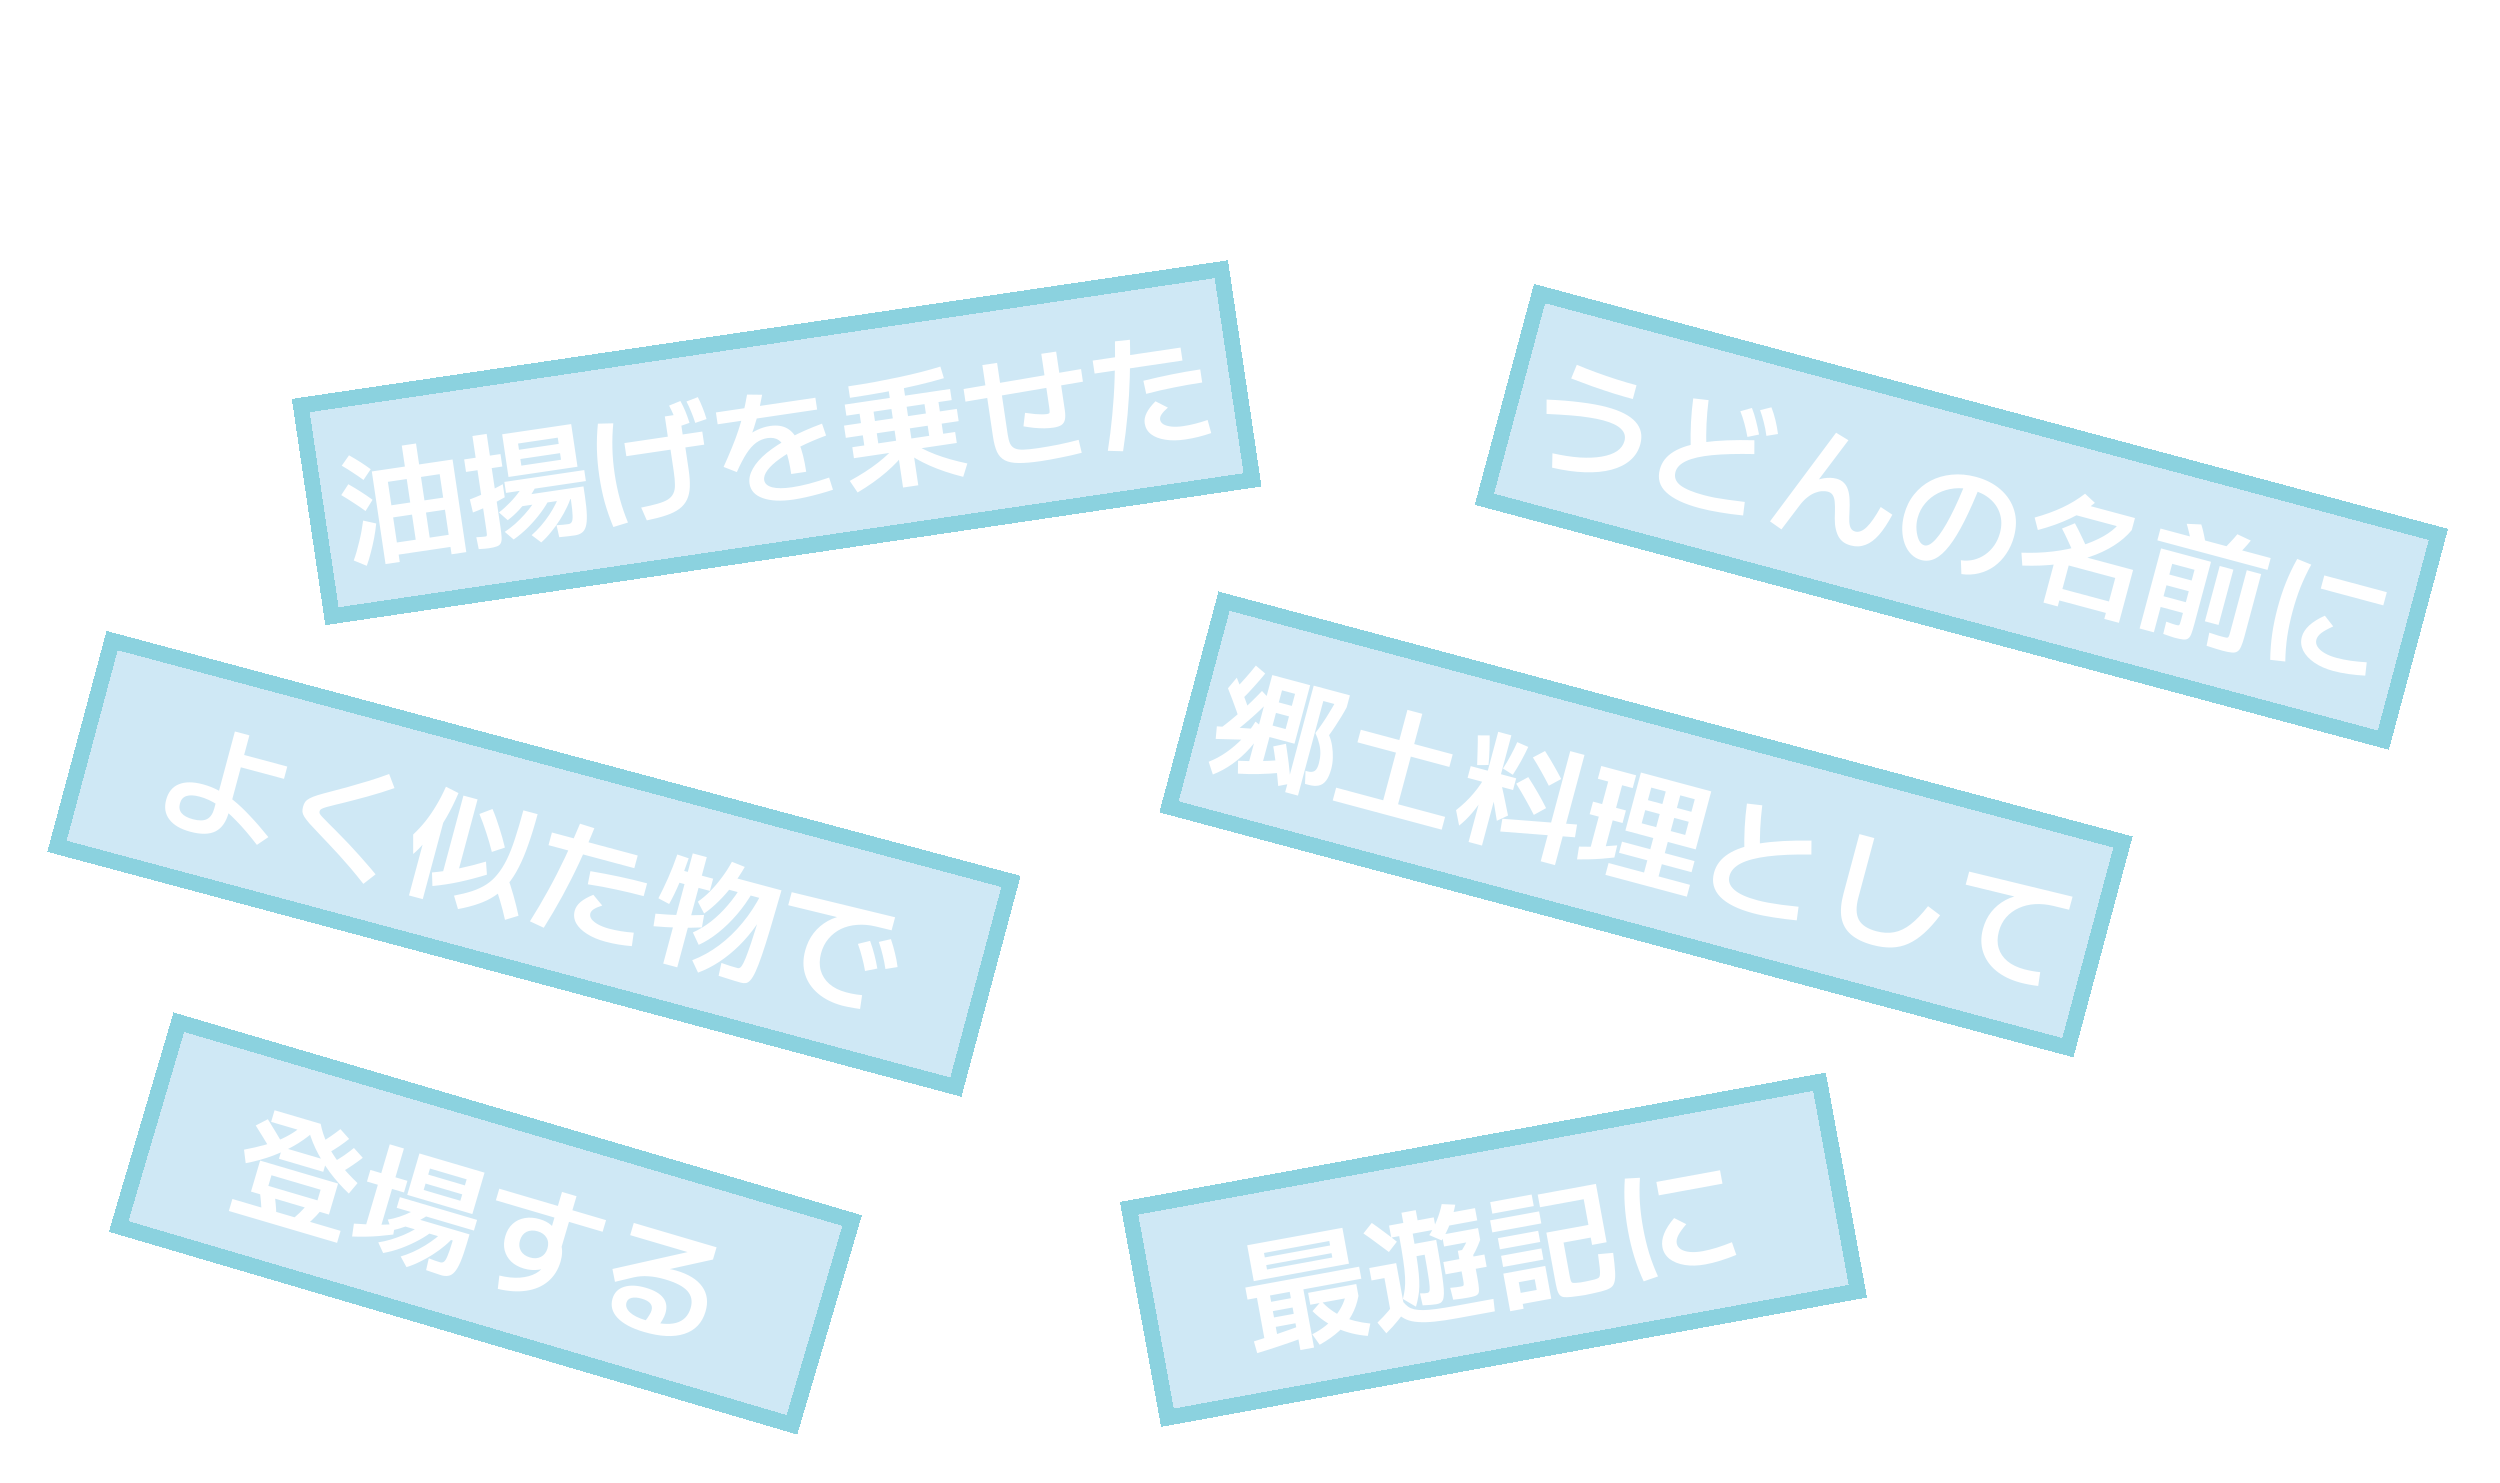 <svg width="317" height="188" viewBox="0 0 317 188" fill="none" xmlns="http://www.w3.org/2000/svg">
<g filter="url(#filter0_d_122_1164)">
<rect x="102" y="5" width="64" height="17" stroke="white" stroke-width="2"/>
<rect x="172" y="5" width="64" height="17" stroke="white" stroke-width="2"/>
<rect x="32" y="5" width="64" height="17" stroke="white" stroke-width="2"/>
<path d="M242.916 18.372V17.1H240.672V16.08H242.916V15.276L242.94 15.156V12.3L242.916 12.228V11.376H240.576V10.356H242.916V9.264H244.344V10.356H246.468V11.376H244.344V12.204L244.332 12.3V15.156L244.344 15.336V16.08H246.312V17.1H244.344V18.372H242.916ZM240.528 18.96L240.456 17.832C240.904 17.816 241.372 17.796 241.86 17.772C242.356 17.74 242.856 17.704 243.36 17.664C243.864 17.616 244.36 17.572 244.848 17.532C245.336 17.492 245.796 17.444 246.228 17.388L246.312 18.444C245.712 18.532 245.08 18.608 244.416 18.672C243.76 18.736 243.1 18.792 242.436 18.84C241.772 18.888 241.136 18.928 240.528 18.96ZM240.84 15.576V11.892H246.336V15.576H242.1V14.628H245.148V14.088H242.1V13.368H245.148V12.828H242.1V15.576H240.84ZM246.924 19.056L245.82 18.336C246.06 17.984 246.272 17.604 246.456 17.196C246.648 16.78 246.812 16.308 246.948 15.78C247.084 15.252 247.196 14.636 247.284 13.932C247.372 13.228 247.436 12.412 247.476 11.484C247.516 10.548 247.536 9.464 247.536 8.232H248.844C248.844 9.496 248.82 10.62 248.772 11.604C248.724 12.588 248.652 13.456 248.556 14.208C248.46 14.96 248.336 15.624 248.184 16.2C248.032 16.776 247.852 17.296 247.644 17.76C247.444 18.216 247.204 18.648 246.924 19.056ZM249.876 18.852C249.724 18.852 249.492 18.836 249.18 18.804C248.876 18.78 248.564 18.752 248.244 18.72L248.22 17.436C248.524 17.476 248.776 17.508 248.976 17.532C249.176 17.548 249.34 17.556 249.468 17.556C249.532 17.556 249.592 17.528 249.648 17.472C249.712 17.408 249.764 17.284 249.804 17.1C249.852 16.908 249.888 16.628 249.912 16.26C249.944 15.884 249.968 15.384 249.984 14.76C250 14.136 250.008 13.356 250.008 12.42V11.832H246.288V10.632H251.412V11.484C251.412 12.652 251.404 13.644 251.388 14.46C251.372 15.276 251.344 15.956 251.304 16.5C251.264 17.044 251.204 17.476 251.124 17.796C251.052 18.108 250.96 18.336 250.848 18.48C250.736 18.632 250.6 18.732 250.44 18.78C250.288 18.828 250.1 18.852 249.876 18.852ZM240.816 9.912L240.756 8.808C241.188 8.792 241.644 8.768 242.124 8.736C242.604 8.704 243.088 8.664 243.576 8.616C244.072 8.568 244.548 8.516 245.004 8.46C245.468 8.404 245.896 8.344 246.288 8.28L246.444 9.408C245.908 9.488 245.316 9.564 244.668 9.636C244.028 9.708 243.376 9.768 242.712 9.816C242.056 9.864 241.424 9.896 240.816 9.912ZM261.924 18.948C261.78 18.948 261.576 18.944 261.312 18.936C261.056 18.928 260.784 18.916 260.496 18.9C260.216 18.884 259.956 18.872 259.716 18.864L259.656 17.616C259.96 17.64 260.264 17.66 260.568 17.676C260.872 17.684 261.108 17.688 261.276 17.688C261.364 17.688 261.44 17.648 261.504 17.568C261.576 17.48 261.636 17.312 261.684 17.064C261.74 16.808 261.788 16.428 261.828 15.924C261.876 15.412 261.916 14.736 261.948 13.896C261.988 13.048 262.024 11.984 262.056 10.704H258.048V9.468H263.388C263.364 10.972 263.336 12.252 263.304 13.308C263.272 14.364 263.232 15.24 263.184 15.936C263.136 16.624 263.076 17.176 263.004 17.592C262.932 18 262.844 18.3 262.74 18.492C262.644 18.684 262.528 18.808 262.392 18.864C262.256 18.92 262.1 18.948 261.924 18.948ZM252.516 15.912L252.384 14.712C253.168 14.576 253.932 14.42 254.676 14.244C255.428 14.06 256.164 13.856 256.884 13.632L256.992 14.832C256.264 15.064 255.528 15.268 254.784 15.444C254.048 15.62 253.292 15.776 252.516 15.912ZM254.328 19.104V11.28H253.368V10.08H254.328V8.256H255.708V10.08H256.824V11.28H255.708V19.104H254.328ZM253.404 13.488L252.276 13.224C252.42 12.576 252.552 11.872 252.672 11.112C252.792 10.352 252.88 9.56 252.936 8.736L254.076 8.808C254.02 9.696 253.936 10.528 253.824 11.304C253.72 12.08 253.58 12.808 253.404 13.488ZM257.748 19.08L256.908 18.084C257.684 17.524 258.384 16.848 259.008 16.056C259.632 15.264 260.164 14.384 260.604 13.416C261.052 12.44 261.392 11.404 261.624 10.308L262.632 10.716C262.48 11.588 262.252 12.436 261.948 13.26C261.652 14.076 261.292 14.848 260.868 15.576C260.444 16.296 259.968 16.956 259.44 17.556C258.912 18.148 258.348 18.656 257.748 19.08ZM257.124 16.512L256.284 15.516C256.788 15.108 257.256 14.62 257.688 14.052C258.12 13.476 258.5 12.84 258.828 12.144C259.164 11.448 259.436 10.712 259.644 9.936L260.796 10.32C260.572 11.168 260.272 11.984 259.896 12.768C259.52 13.552 259.096 14.264 258.624 14.904C258.152 15.544 257.652 16.08 257.124 16.512ZM256.848 13.5L255.984 12.564C256.296 12.196 256.588 11.776 256.86 11.304C257.132 10.824 257.376 10.308 257.592 9.756C257.816 9.204 257.996 8.64 258.132 8.064L259.44 8.22C259.264 8.9 259.04 9.568 258.768 10.224C258.504 10.88 258.204 11.488 257.868 12.048C257.54 12.608 257.2 13.092 256.848 13.5ZM270.504 18.444C269.64 18.444 268.964 18.252 268.476 17.868C267.996 17.476 267.756 16.932 267.756 16.236C267.756 15.524 267.996 14.976 268.476 14.592C268.956 14.208 269.632 14.016 270.504 14.016C270.88 14.016 271.244 14.064 271.596 14.16C271.948 14.248 272.312 14.408 272.688 14.64C273.064 14.872 273.484 15.192 273.948 15.6C274.42 16 274.972 16.512 275.604 17.136L274.716 18.084C274.148 17.508 273.656 17.036 273.24 16.668C272.832 16.292 272.472 16 272.16 15.792C271.848 15.584 271.552 15.44 271.272 15.36C271 15.272 270.72 15.228 270.432 15.228C269.504 15.228 269.04 15.564 269.04 16.236C269.04 16.9 269.504 17.232 270.432 17.232C270.936 17.232 271.292 17.128 271.5 16.92C271.716 16.704 271.824 16.352 271.824 15.864V8.448H273.216V15.924C273.216 16.764 272.984 17.396 272.52 17.82C272.064 18.236 271.392 18.444 270.504 18.444ZM267.792 11.544V10.332H275.424V11.544H267.792ZM265.572 18.66C265.364 17.836 265.212 17.024 265.116 16.224C265.02 15.424 264.972 14.576 264.972 13.68C264.972 12.792 265.02 11.952 265.116 11.16C265.212 10.36 265.36 9.548 265.56 8.724L266.976 8.904C266.784 9.68 266.64 10.46 266.544 11.244C266.456 12.02 266.412 12.832 266.412 13.68C266.412 14.528 266.456 15.344 266.544 16.128C266.64 16.912 266.784 17.684 266.976 18.444L265.572 18.66ZM281.184 15.372C281.184 15.036 281.22 14.72 281.292 14.424C281.364 14.128 281.496 13.844 281.688 13.572C281.88 13.292 282.148 13.032 282.492 12.792C282.764 12.6 282.984 12.424 283.152 12.264C283.32 12.104 283.436 11.948 283.5 11.796C283.572 11.644 283.608 11.492 283.608 11.34C283.608 11.028 283.468 10.804 283.188 10.668C282.916 10.524 282.48 10.452 281.88 10.452C281.456 10.452 281.036 10.488 280.62 10.56C280.204 10.624 279.768 10.732 279.312 10.884L279 9.576C279.456 9.432 279.952 9.32 280.488 9.24C281.024 9.16 281.556 9.12 282.084 9.12C284.148 9.12 285.18 9.788 285.18 11.124C285.18 11.428 285.128 11.708 285.024 11.964C284.928 12.212 284.768 12.456 284.544 12.696C284.32 12.936 284.024 13.184 283.656 13.44C283.416 13.608 283.224 13.796 283.08 14.004C282.936 14.212 282.836 14.432 282.78 14.664C282.724 14.896 282.688 15.132 282.672 15.372H281.184ZM281.076 18V16.368H282.78V18H281.076Z" fill="white"/>
</g>
<g filter="url(#filter1_d_122_1164)">
<rect x="37" y="50.584" width="120" height="29" transform="rotate(-8.426 37 50.584)" fill="#128FCD" fill-opacity="0.2" shape-rendering="crispEdges"/>
<rect x="38.136" y="51.426" width="118" height="27" transform="rotate(-8.426 38.136 51.426)" stroke="#48BCCB" stroke-opacity="0.5" stroke-width="2" shape-rendering="crispEdges"/>
</g>
<path d="M48.885 71.524L47.145 59.78L57.385 58.263L59.125 70.007L57.257 70.284L57.119 69.35L50.551 70.323L50.323 68.788L56.892 67.815L56.42 64.633L54.015 64.99L54.486 68.171L52.713 68.434L52.242 65.252L49.852 65.606L49.625 64.071L52.015 63.717L50.946 56.5L52.75 56.233L53.819 63.45L56.193 63.098L55.752 60.123L49.184 61.096L50.689 71.257L48.885 71.524ZM46.508 71.747L44.855 71.07C45.122 70.329 45.358 69.518 45.562 68.636C45.776 67.752 45.937 66.876 46.046 66.008L47.702 66.378C47.643 67.001 47.553 67.629 47.431 68.262C47.309 68.895 47.168 69.508 47.008 70.104C46.859 70.697 46.692 71.245 46.508 71.747ZM46.352 64.799C45.892 64.457 45.4 64.12 44.876 63.788C44.361 63.444 43.826 63.108 43.271 62.78L44.167 61.402C44.731 61.718 45.27 62.042 45.783 62.376C46.294 62.699 46.78 63.031 47.241 63.373L46.352 64.799ZM46.092 60.858C45.68 60.553 45.242 60.251 44.777 59.953C44.321 59.643 43.84 59.343 43.333 59.051L44.254 57.734C44.759 58.015 45.244 58.304 45.709 58.602C46.174 58.9 46.606 59.197 47.006 59.494L46.092 60.858ZM62.012 69.515C61.896 69.532 61.726 69.552 61.503 69.574C61.28 69.596 61.013 69.614 60.703 69.628L60.398 68.12C60.686 68.099 60.922 68.086 61.104 68.08C61.295 68.063 61.434 68.048 61.518 68.035C61.602 68.023 61.659 68.004 61.687 67.978C61.725 67.94 61.741 67.867 61.736 67.76C61.731 67.653 61.709 67.468 61.67 67.204L60.547 59.623L59.091 59.839L58.856 58.256L60.312 58.04L59.904 55.286L61.709 55.019L62.117 57.773L63.462 57.574L63.696 59.156L62.351 59.355L63.458 66.826C63.539 67.375 63.588 67.815 63.605 68.147C63.622 68.478 63.578 68.733 63.475 68.91C63.383 69.085 63.218 69.212 62.982 69.29C62.757 69.377 62.434 69.452 62.012 69.515ZM59.966 64.982L59.575 63.325C60.055 63.146 60.538 62.951 61.024 62.738C61.521 62.525 62.001 62.303 62.462 62.072C62.935 61.841 63.365 61.615 63.753 61.396L63.999 63.058C63.622 63.276 63.203 63.505 62.743 63.745C62.282 63.986 61.814 64.212 61.339 64.423C60.863 64.633 60.405 64.82 59.966 64.982ZM65.131 68.406L64.002 67.441C64.444 67.149 64.879 66.815 65.309 66.439C65.737 66.052 66.141 65.647 66.52 65.224C66.899 64.801 67.236 64.379 67.529 63.958C67.832 63.525 68.074 63.123 68.256 62.751L69.734 63.114C69.454 63.706 69.072 64.328 68.587 64.983C68.102 65.637 67.559 66.267 66.958 66.874C66.357 67.469 65.748 67.98 65.131 68.406ZM64.381 65.961L63.265 64.978C63.731 64.629 64.192 64.216 64.65 63.738C65.118 63.259 65.535 62.76 65.9 62.243C66.276 61.723 66.561 61.244 66.755 60.806L68.12 61.283C67.905 61.8 67.599 62.352 67.201 62.94C66.801 63.516 66.355 64.073 65.863 64.61C65.38 65.134 64.886 65.585 64.381 65.961ZM68.631 68.777L67.412 67.858C67.803 67.519 68.188 67.133 68.566 66.7C68.953 66.255 69.31 65.787 69.636 65.296C69.963 64.806 70.241 64.322 70.473 63.846C70.715 63.368 70.896 62.915 71.016 62.488L72.485 62.691C72.364 63.183 72.172 63.707 71.909 64.264C71.656 64.808 71.354 65.354 71.004 65.902C70.664 66.449 70.288 66.968 69.876 67.46C69.476 67.962 69.061 68.401 68.631 68.777ZM72.899 67.886C72.646 67.924 72.349 67.962 72.01 68.001C71.681 68.039 71.315 68.078 70.911 68.116L70.573 66.597C70.861 66.576 71.144 66.555 71.421 66.536C71.708 66.504 71.93 66.477 72.088 66.453C72.268 66.427 72.401 66.342 72.487 66.2C72.583 66.046 72.622 65.76 72.603 65.342C72.593 64.912 72.525 64.27 72.398 63.415L72.377 63.273L65.761 64.253L65.564 62.923L73.985 61.676L74.158 62.847C74.307 63.849 74.391 64.673 74.411 65.317C74.429 65.95 74.383 66.442 74.273 66.793C74.165 67.154 73.993 67.411 73.757 67.565C73.533 67.727 73.247 67.834 72.899 67.886ZM64.159 62.501L63.953 61.108L74.083 59.607L74.289 61L64.159 62.501ZM64.475 60.48L63.673 55.068L72.425 53.771L73.227 59.184L66.279 60.213L66.106 59.042L71.139 58.296L71.014 57.458L65.981 58.203L65.808 57.032L70.841 56.286L70.724 55.495L65.691 56.24L66.279 60.213L64.475 60.48ZM81.305 64.36C82.132 64.195 82.82 64.033 83.368 63.877C83.927 63.718 84.365 63.54 84.68 63.343C85.005 63.133 85.237 62.877 85.376 62.577C85.525 62.274 85.594 61.903 85.582 61.462C85.58 61.01 85.531 60.462 85.436 59.818L84.876 56.035L84.781 56.049L84.3 52.805L86.183 52.526L86.664 55.77L86.759 55.756L87.319 59.539C87.445 60.383 87.494 61.12 87.469 61.749C87.442 62.367 87.322 62.903 87.108 63.355C86.895 63.807 86.575 64.194 86.148 64.516C85.721 64.838 85.164 65.115 84.476 65.346C83.798 65.576 82.978 65.789 82.015 65.986L81.305 64.36ZM77.772 66.825C77.337 65.778 76.972 64.738 76.679 63.703C76.396 62.667 76.167 61.557 75.992 60.376C75.818 59.205 75.718 58.087 75.689 57.024C75.66 55.95 75.701 54.849 75.815 53.722L77.765 53.676C77.663 54.737 77.626 55.794 77.653 56.846C77.677 57.889 77.773 58.969 77.939 60.087C78.104 61.206 78.327 62.273 78.607 63.288C78.886 64.303 79.227 65.293 79.629 66.258L77.772 66.825ZM79.418 57.846L79.172 56.184L89.048 54.722L89.294 56.383L79.418 57.846ZM85.984 54.124C85.814 53.632 85.637 53.167 85.454 52.731C85.27 52.294 85.066 51.861 84.841 51.431L86.274 50.846C86.51 51.275 86.721 51.713 86.906 52.16C87.091 52.607 87.265 53.093 87.429 53.619L85.984 54.124ZM88.158 53.624C87.997 53.12 87.825 52.649 87.641 52.213C87.469 51.775 87.27 51.34 87.044 50.91L88.483 50.357C88.708 50.788 88.909 51.232 89.085 51.691C89.269 52.139 89.438 52.62 89.59 53.137L88.158 53.624ZM100.326 60.103C100.145 58.879 99.928 57.925 99.676 57.239C99.432 56.542 99.119 56.066 98.736 55.81C98.364 55.552 97.887 55.466 97.307 55.552C96.801 55.627 96.328 55.821 95.889 56.134C95.461 56.446 95.049 56.906 94.654 57.514C94.268 58.111 93.861 58.893 93.433 59.863L91.751 59.206C92.158 58.315 92.511 57.498 92.81 56.752C93.12 56.005 93.39 55.281 93.621 54.578C93.86 53.863 94.066 53.143 94.238 52.416C94.42 51.678 94.583 50.883 94.726 50.031L96.638 50.055C96.457 51.085 96.243 52.044 95.997 52.932C95.75 53.81 95.465 54.688 95.142 55.566L94.677 55.376C95.097 55.012 95.56 54.717 96.066 54.491C96.581 54.253 97.107 54.094 97.645 54.014C98.521 53.885 99.254 53.992 99.844 54.336C100.445 54.678 100.936 55.301 101.318 56.204C101.698 57.096 102.001 58.302 102.226 59.822L100.326 60.103ZM100.644 63.34C99.019 63.58 97.711 63.52 96.72 63.161C95.73 62.811 95.17 62.199 95.04 61.323C94.95 60.711 95.093 60.075 95.469 59.415C95.844 58.745 96.431 58.081 97.228 57.424C98.037 56.765 99.025 56.123 100.194 55.497C101.374 54.869 102.72 54.276 104.233 53.718L104.748 55.227C103.49 55.693 102.365 56.178 101.372 56.681C100.39 57.182 99.553 57.684 98.862 58.185C98.179 58.674 97.667 59.149 97.326 59.609C96.984 60.07 96.842 60.49 96.898 60.87C96.963 61.313 97.3 61.619 97.907 61.788C98.523 61.944 99.365 61.944 100.43 61.786C101.084 61.689 101.806 61.539 102.596 61.336C103.383 61.122 104.229 60.862 105.133 60.556L105.62 62.101C105.096 62.276 104.539 62.444 103.949 62.607C103.358 62.77 102.776 62.916 102.202 63.044C101.638 63.171 101.119 63.269 100.644 63.34ZM90.999 53.802L90.776 52.298L103.39 50.43L103.613 51.933L90.999 53.802ZM114.507 61.82L113.438 54.602L111.175 54.938L111.365 56.22L121.114 54.776L121.321 56.168L108.279 58.1L108.073 56.707L109.592 56.482L109.402 55.2L107.25 55.519L107.02 53.968L109.172 53.649L108.996 52.462L107.319 52.711L107.11 51.302L120.468 49.323L120.677 50.732L118.999 50.98L119.595 55.001L117.822 55.263L117.227 51.243L110.769 52.2L110.945 53.387L113.208 53.051L112.608 49L114.539 48.714L115.139 52.765L121.328 51.849L121.557 53.4L115.369 54.316L116.438 61.534L114.507 61.82ZM108.745 62.447L107.751 60.977C109.138 60.221 110.324 59.458 111.309 58.687C112.306 57.913 113.108 57.142 113.716 56.373L114.821 57.277C114.204 58.134 113.388 58.998 112.375 59.871C111.371 60.742 110.161 61.601 108.745 62.447ZM122.135 60.463C120.544 60.063 119.137 59.592 117.914 59.051C116.691 58.509 115.66 57.918 114.821 57.277L115.616 56.092C116.432 56.65 117.423 57.155 118.59 57.608C119.767 58.059 121.124 58.446 122.66 58.768L122.135 60.463ZM107.775 50.443L107.56 48.987C108.668 48.823 109.763 48.645 110.845 48.452C111.925 48.249 112.973 48.04 113.987 47.825C115.001 47.61 115.949 47.389 116.832 47.161C117.726 46.931 118.528 46.705 119.239 46.481L119.683 47.952C118.713 48.246 117.603 48.54 116.352 48.833C115.102 49.126 113.748 49.413 112.29 49.694C110.831 49.964 109.327 50.214 107.775 50.443ZM131.918 58.48C130.81 58.645 129.894 58.721 129.17 58.71C128.447 58.709 127.864 58.596 127.421 58.37C126.988 58.143 126.655 57.788 126.422 57.305C126.198 56.81 126.026 56.161 125.908 55.359L124.564 46.291L126.432 46.014L127.775 55.083C127.849 55.579 127.949 55.968 128.078 56.251C128.216 56.532 128.419 56.734 128.685 56.857C128.951 56.979 129.32 57.032 129.792 57.016C130.275 56.999 130.901 56.933 131.672 56.819C132.463 56.701 133.304 56.555 134.195 56.38C135.084 56.195 135.943 55.992 136.773 55.772L137.162 57.413C136.311 57.636 135.424 57.837 134.502 58.017C133.581 58.207 132.72 58.362 131.918 58.48ZM122.42 50.927L122.184 49.328L137.078 46.798L137.314 48.397L122.42 50.927ZM133.568 54.225C133.241 54.273 132.862 54.302 132.432 54.312C132.001 54.311 131.556 54.291 131.097 54.251C130.647 54.199 130.207 54.135 129.775 54.059L129.974 52.347C130.513 52.418 130.952 52.472 131.292 52.508C131.64 52.532 131.928 52.543 132.154 52.542C132.391 52.539 132.599 52.524 132.778 52.498C132.947 52.473 133.047 52.42 133.079 52.34C133.108 52.249 133.096 52.02 133.041 51.65L132.035 44.86L133.919 44.581L135.016 51.989C135.089 52.484 135.095 52.888 135.033 53.199C134.97 53.499 134.821 53.732 134.587 53.896C134.351 54.05 134.011 54.159 133.568 54.225ZM140.473 57.165C140.705 55.675 140.892 54.17 141.034 52.65C141.184 51.118 141.284 49.572 141.333 48.012C141.392 46.44 141.406 44.863 141.377 43.282L143.272 43.083C143.318 44.629 143.313 46.198 143.258 47.791C143.213 49.383 143.12 50.971 142.977 52.556C142.833 54.13 142.642 55.684 142.406 57.218L140.473 57.165ZM150.289 55.727C149.328 55.869 148.478 55.877 147.736 55.749C146.996 55.632 146.402 55.402 145.952 55.059C145.501 54.706 145.233 54.244 145.148 53.674C145.086 53.252 145.166 52.814 145.39 52.36C145.614 51.907 145.989 51.414 146.514 50.884L148.089 51.686C147.725 51.998 147.46 52.28 147.292 52.532C147.133 52.771 147.07 52.996 147.101 53.207C147.137 53.45 147.28 53.649 147.529 53.806C147.788 53.952 148.131 54.046 148.558 54.091C148.996 54.134 149.489 54.115 150.038 54.033C150.534 53.96 151.036 53.859 151.545 53.729C152.055 53.6 152.581 53.441 153.125 53.253L153.581 54.916C153.016 55.107 152.469 55.269 151.939 55.402C151.408 55.534 150.858 55.642 150.289 55.727ZM138.796 47.369L138.552 45.723L149.694 44.072L149.938 45.718L138.796 47.369ZM144.98 48.28C146.208 47.98 147.413 47.71 148.596 47.47C149.79 47.228 150.988 47.018 152.191 46.84L152.437 48.502C151.255 48.677 150.073 48.885 148.89 49.125C147.716 49.352 146.533 49.625 145.339 49.942L144.98 48.28Z" fill="white"/>
<g filter="url(#filter2_d_122_1164)">
<rect x="13.506" y="80" width="120" height="29" transform="rotate(15 13.506 80)" fill="#128FCD" fill-opacity="0.2" shape-rendering="crispEdges"/>
<rect x="14.213" y="81.225" width="118" height="27" transform="rotate(15 14.213 81.225)" stroke="#48BCCB" stroke-opacity="0.5" stroke-width="2" shape-rendering="crispEdges"/>
</g>
<path d="M24.125 105.464C22.889 105.133 22.006 104.615 21.477 103.91C20.945 103.215 20.809 102.384 21.069 101.415C21.331 100.436 21.86 99.783 22.654 99.455C23.452 99.116 24.479 99.115 25.736 99.452C26.416 99.634 27.07 99.892 27.698 100.227C28.34 100.553 28.987 100.98 29.64 101.509C30.294 102.037 30.977 102.684 31.688 103.449C32.413 104.206 33.193 105.106 34.03 106.147L32.573 107.132C31.624 105.894 30.741 104.863 29.924 104.036C29.12 103.203 28.342 102.541 27.59 102.053C26.837 101.564 26.08 101.217 25.317 101.013C24.607 100.823 24.044 100.799 23.63 100.942C23.219 101.075 22.948 101.389 22.815 101.883C22.556 102.852 23.101 103.517 24.45 103.878C25.213 104.083 25.811 104.077 26.244 103.862C26.68 103.636 26.987 103.189 27.167 102.519L29.784 92.752L31.623 93.244L30.956 95.733L36.427 97.199L36.009 98.76L30.538 97.294L29.006 103.012C28.686 104.207 28.129 105.008 27.335 105.413C26.545 105.809 25.475 105.826 24.125 105.464ZM46.074 112.074C45.489 111.332 44.949 110.668 44.454 110.083C43.957 109.508 43.487 108.974 43.045 108.48C42.603 107.986 42.166 107.515 41.734 107.068C41.304 106.611 40.857 106.138 40.391 105.649C39.908 105.144 39.522 104.731 39.232 104.41C38.956 104.082 38.743 103.804 38.594 103.577C38.456 103.352 38.374 103.142 38.349 102.948C38.337 102.746 38.362 102.526 38.426 102.289C38.492 102.042 38.586 101.835 38.708 101.669C38.843 101.496 39.032 101.347 39.274 101.225C39.52 101.092 39.853 100.96 40.275 100.83C40.696 100.7 41.233 100.551 41.885 100.384C42.561 100.211 43.304 100.013 44.115 99.789C44.926 99.564 45.776 99.317 46.666 99.047C47.555 98.778 48.448 98.476 49.343 98.142L50.023 99.931C49.487 100.118 48.924 100.304 48.334 100.488C47.746 100.662 47.165 100.832 46.59 100.998C46.018 101.154 45.471 101.3 44.949 101.437C44.44 101.565 43.977 101.684 43.561 101.794C43.148 101.893 42.812 101.974 42.552 102.037C42.043 102.165 41.645 102.268 41.359 102.346C41.083 102.427 40.88 102.505 40.75 102.581C40.632 102.649 40.558 102.739 40.528 102.853C40.497 102.966 40.502 103.072 40.542 103.171C40.592 103.273 40.707 103.42 40.888 103.611C41.068 103.803 41.345 104.088 41.719 104.464C41.931 104.664 42.197 104.929 42.517 105.257C42.848 105.589 43.221 105.97 43.635 106.402C44.052 106.823 44.482 107.28 44.924 107.774C45.379 108.26 45.833 108.769 46.288 109.299C46.755 109.822 47.2 110.344 47.623 110.866L46.074 112.074ZM58.071 115.272L57.568 113.564C58.44 113.4 59.209 113.209 59.875 112.989C60.554 112.763 61.154 112.482 61.675 112.146C62.195 111.811 62.663 111.384 63.078 110.866C63.503 110.351 63.897 109.727 64.258 108.996C64.623 108.254 64.97 107.37 65.3 106.343C65.641 105.319 65.995 104.122 66.362 102.752L68.17 103.236C67.781 104.689 67.387 105.975 66.988 107.093C66.599 108.215 66.189 109.187 65.759 110.011C65.339 110.837 64.878 111.547 64.376 112.141C63.877 112.726 63.321 113.217 62.706 113.615C62.101 114.017 61.417 114.347 60.652 114.605C59.884 114.875 59.024 115.097 58.071 115.272ZM51.859 113.542L54.501 103.681L56.248 104.149L53.606 114.01L51.859 113.542ZM54.829 112.35L54.776 110.629C55.862 110.534 56.978 110.369 58.123 110.135C59.281 109.893 60.447 109.598 61.623 109.25L61.742 110.906C60.575 111.266 59.41 111.573 58.249 111.825C57.102 112.07 55.962 112.244 54.829 112.35ZM52.39 108.284L52.389 105.815C52.949 105.292 53.469 104.73 53.95 104.13C54.434 103.52 54.888 102.857 55.311 102.143C55.748 101.42 56.16 100.625 56.547 99.757L58.136 100.564C57.659 101.684 57.153 102.708 56.617 103.635C56.084 104.553 55.546 105.347 55.002 106.018L55.086 105.147C54.926 105.413 54.735 105.693 54.513 105.987C54.294 106.27 54.056 106.56 53.8 106.856C53.557 107.144 53.314 107.411 53.072 107.655C52.83 107.899 52.603 108.109 52.39 108.284ZM56.063 110.958L58.763 100.881L60.556 101.361L57.856 111.438L56.063 110.958ZM64.033 116.638C63.855 115.817 63.638 114.98 63.38 114.127C63.126 113.264 62.86 112.464 62.582 111.727L64.324 111.1C64.599 111.848 64.86 112.663 65.109 113.547C65.358 114.431 65.57 115.288 65.745 116.119L64.033 116.638ZM62.365 108.025C62.169 107.232 61.931 106.412 61.65 105.564C61.379 104.718 61.092 103.935 60.789 103.213L62.449 102.581C62.763 103.305 63.052 104.101 63.317 104.967C63.595 105.825 63.829 106.661 64.02 107.474L62.365 108.025ZM67.197 116.823C68.002 115.548 68.772 114.241 69.506 112.903C70.253 111.557 70.959 110.178 71.625 108.767C72.303 107.347 72.943 105.906 73.545 104.444L75.363 105.014C74.79 106.451 74.162 107.889 73.478 109.329C72.805 110.772 72.087 112.192 71.326 113.59C70.568 114.977 69.776 116.327 68.949 117.64L67.197 116.823ZM76.775 119.406C75.837 119.155 75.053 118.823 74.424 118.412C73.791 118.01 73.337 117.563 73.061 117.069C72.787 116.565 72.725 116.035 72.874 115.479C72.984 115.066 73.233 114.697 73.618 114.369C74.004 114.042 74.544 113.739 75.237 113.461L76.363 114.823C75.905 114.965 75.549 115.119 75.295 115.283C75.055 115.439 74.907 115.62 74.852 115.826C74.788 116.063 74.84 116.303 75.006 116.547C75.186 116.783 75.463 117.006 75.837 117.217C76.222 117.43 76.682 117.609 77.218 117.752C77.702 117.882 78.203 117.989 78.722 118.073C79.241 118.156 79.787 118.22 80.361 118.263L80.118 119.971C79.524 119.922 78.957 119.853 78.418 119.763C77.879 119.674 77.331 119.555 76.775 119.406ZM69.552 107.168L69.983 105.56L80.863 108.476L80.432 110.083L69.552 107.168ZM74.864 110.463C76.11 110.675 77.324 110.906 78.504 111.157C79.696 111.409 80.879 111.693 82.053 112.008L81.618 113.631C80.464 113.322 79.297 113.042 78.116 112.792C76.948 112.534 75.754 112.313 74.533 112.13L74.864 110.463ZM93.935 124.6C93.749 124.551 93.488 124.475 93.151 124.374C92.824 124.275 92.478 124.166 92.112 124.046C91.757 123.928 91.426 123.823 91.12 123.73L91.474 122.102C91.857 122.238 92.241 122.369 92.627 122.494C93.016 122.609 93.319 122.696 93.535 122.754C93.648 122.784 93.76 122.759 93.87 122.678C93.993 122.59 94.129 122.394 94.276 122.091C94.436 121.781 94.629 121.308 94.855 120.673C95.093 120.03 95.378 119.173 95.709 118.102C96.053 117.024 96.467 115.666 96.95 114.028L91.788 112.645L92.214 111.053L99.092 112.896C98.542 114.825 98.064 116.464 97.658 117.813C97.253 119.162 96.899 120.276 96.597 121.156C96.298 122.025 96.03 122.716 95.794 123.227C95.56 123.727 95.343 124.083 95.143 124.295C94.953 124.509 94.761 124.628 94.567 124.654C94.372 124.679 94.162 124.661 93.935 124.6ZM82.866 117.444L83.11 115.853C84.167 115.948 85.204 116.011 86.223 116.041C87.255 116.063 88.274 116.055 89.278 116.015L89.003 117.597C87.986 117.645 86.967 117.654 85.948 117.624C84.94 117.596 83.912 117.536 82.866 117.444ZM84.098 122.18L86.798 112.103L85.562 111.772L85.976 110.227L87.212 110.558L87.842 108.209L89.619 108.685L88.99 111.034L90.427 111.419L90.013 112.965L88.575 112.58L85.875 122.656L84.098 122.18ZM84.846 114.628L83.484 113.899C83.894 113.114 84.306 112.253 84.723 111.316C85.14 110.378 85.527 109.388 85.883 108.347L87.327 108.833C86.948 109.957 86.553 111 86.141 111.96C85.739 112.924 85.307 113.813 84.846 114.628ZM88.511 123.329L87.773 121.757C88.966 121.303 90.1 120.674 91.177 119.869C92.254 119.065 93.243 118.115 94.144 117.02C95.058 115.918 95.853 114.701 96.53 113.369L97.687 114.243C97.191 115.313 96.605 116.327 95.929 117.283C95.266 118.232 94.536 119.102 93.738 119.893C92.944 120.674 92.103 121.36 91.216 121.95C90.332 122.531 89.43 122.99 88.511 123.329ZM88.594 119.807L87.855 118.234C88.645 117.882 89.416 117.415 90.169 116.833C90.924 116.24 91.633 115.552 92.296 114.769C92.968 113.989 93.573 113.135 94.108 112.207L95.46 113.099C94.878 114.114 94.21 115.061 93.456 115.941C92.701 116.821 91.909 117.592 91.08 118.253C90.251 118.915 89.423 119.432 88.594 119.807ZM89.278 115.832L88.488 114.329C89.017 113.962 89.538 113.522 90.051 113.008C90.567 112.484 91.059 111.903 91.528 111.267C92.007 110.633 92.433 109.969 92.807 109.274L94.438 109.926C93.977 110.742 93.457 111.525 92.881 112.276C92.314 113.029 91.718 113.709 91.092 114.314C90.477 114.922 89.872 115.428 89.278 115.832ZM106.818 127.522C105.571 127.188 104.543 126.675 103.735 125.984C102.934 125.305 102.387 124.502 102.095 123.573C101.805 122.634 101.805 121.624 102.095 120.542C102.322 119.697 102.681 118.954 103.173 118.313C103.675 117.675 104.276 117.162 104.976 116.775C105.689 116.381 106.471 116.143 107.321 116.062L107.347 116.582L99.945 114.781L100.388 113.128L113.499 116.309L113.056 117.963L111.081 117.484C110.251 117.283 109.453 117.213 108.686 117.273C107.932 117.325 107.245 117.499 106.624 117.797C106.014 118.097 105.489 118.509 105.051 119.032C104.615 119.544 104.301 120.161 104.108 120.883C103.898 121.666 103.886 122.391 104.071 123.059C104.259 123.717 104.621 124.283 105.156 124.758C105.702 125.236 106.413 125.592 107.289 125.826C107.474 125.876 107.681 125.926 107.911 125.976C108.153 126.019 108.396 126.062 108.638 126.105C108.894 126.14 109.119 126.168 109.312 126.186L109.058 127.94C108.833 127.913 108.589 127.875 108.326 127.827C108.06 127.789 107.797 127.74 107.537 127.682C107.274 127.633 107.034 127.58 106.818 127.522ZM109.686 123.123C109.59 122.534 109.466 121.965 109.315 121.416C109.177 120.86 109 120.283 108.785 119.684L110.329 119.303C110.544 119.902 110.724 120.485 110.87 121.055C111.018 121.613 111.143 122.199 111.244 122.811L109.686 123.123ZM112.271 122.871C112.188 122.275 112.076 121.704 111.935 121.158C111.807 120.605 111.641 120.03 111.436 119.434L112.971 119.083C113.173 119.69 113.342 120.276 113.477 120.842C113.623 121.411 113.735 122.004 113.812 122.622L112.271 122.871Z" fill="white"/>
<g filter="url(#filter3_d_122_1164)">
<rect x="194.506" y="36" width="120" height="29" transform="rotate(15 194.506 36)" fill="#128FCD" fill-opacity="0.2" shape-rendering="crispEdges"/>
<rect x="195.213" y="37.225" width="118" height="27" transform="rotate(15 195.213 37.225)" stroke="#48BCCB" stroke-opacity="0.5" stroke-width="2" shape-rendering="crispEdges"/>
</g>
<path d="M196.851 57.475C198.122 57.76 199.283 57.939 200.335 58.011C201.39 58.073 202.317 58.034 203.116 57.895C203.915 57.755 204.557 57.524 205.041 57.201C205.528 56.868 205.842 56.438 205.983 55.913C206.14 55.326 205.995 54.818 205.547 54.388C205.111 53.951 204.358 53.589 203.287 53.302C202.761 53.161 202.169 53.042 201.511 52.943C200.856 52.833 200.09 52.744 199.214 52.675C198.338 52.606 197.3 52.543 196.101 52.487L196.108 50.666C197.704 50.73 199.141 50.844 200.422 51.011C201.705 51.167 202.821 51.372 203.769 51.626C205.469 52.081 206.672 52.702 207.378 53.487C208.084 54.273 208.289 55.217 207.994 56.319C207.776 57.133 207.351 57.815 206.718 58.363C206.098 58.903 205.301 59.303 204.326 59.561C203.352 59.819 202.229 59.926 200.96 59.884C199.7 59.845 198.317 59.651 196.809 59.302L196.851 57.475ZM207.042 50.598C206.331 50.408 205.532 50.177 204.644 49.906C203.769 49.627 202.862 49.323 201.923 48.995C200.997 48.658 200.099 48.324 199.227 47.991L199.939 46.26C200.674 46.567 201.479 46.882 202.353 47.205C203.227 47.528 204.112 47.831 205.008 48.115C205.903 48.399 206.738 48.645 207.51 48.852L207.042 50.598ZM215.465 64.417C213.538 63.901 212.147 63.241 211.291 62.437C210.432 61.644 210.159 60.665 210.471 59.501C210.717 58.584 211.296 57.845 212.208 57.283C213.134 56.714 214.434 56.311 216.11 56.076C217.795 55.843 219.911 55.758 222.456 55.822L222.45 57.576C220.308 57.532 218.523 57.578 217.095 57.715C215.677 57.854 214.584 58.102 213.815 58.459C213.058 58.808 212.603 59.272 212.448 59.849C212.272 60.508 212.48 61.072 213.072 61.54C213.678 62 214.66 62.412 216.02 62.777C216.463 62.895 216.931 63.004 217.424 63.103C217.919 63.192 218.475 63.28 219.092 63.368C219.719 63.459 220.434 63.551 221.237 63.645L221.026 65.361C219.993 65.26 219.007 65.129 218.068 64.965C217.136 64.815 216.268 64.632 215.465 64.417ZM214.38 56.722C214.351 55.632 214.364 54.575 214.417 53.552C214.474 52.518 214.568 51.505 214.701 50.514L216.646 50.736C216.523 51.731 216.436 52.734 216.386 53.748C216.338 54.751 216.332 55.76 216.37 56.775L214.38 56.722ZM221.574 55.403C221.455 54.775 221.326 54.205 221.187 53.693C221.051 53.17 220.88 52.655 220.674 52.147L222.144 51.729C222.355 52.261 222.526 52.798 222.657 53.341C222.797 53.887 222.927 54.474 223.046 55.102L221.574 55.403ZM223.979 55.269C223.896 54.628 223.786 54.052 223.647 53.54C223.521 53.02 223.365 52.509 223.18 52.007L224.618 51.647C224.826 52.188 224.996 52.731 225.126 53.274C225.257 53.817 225.365 54.403 225.45 55.033L223.979 55.269ZM225.887 67.127L224.437 66.109L232.815 54.87L234.382 55.82L229.913 61.745L229.44 61.221C230.069 60.937 230.672 60.745 231.251 60.646C231.84 60.55 232.381 60.568 232.876 60.701C233.257 60.803 233.565 60.974 233.799 61.213C234.036 61.442 234.21 61.737 234.323 62.099C234.439 62.45 234.506 62.86 234.524 63.329C234.552 63.8 234.548 64.329 234.513 64.916C234.49 65.374 234.481 65.774 234.489 66.119C234.506 66.466 234.569 66.748 234.676 66.964C234.794 67.183 234.982 67.328 235.239 67.397C235.693 67.518 236.178 67.333 236.696 66.843C237.217 66.342 237.81 65.49 238.474 64.288L239.952 65.264C239.378 66.335 238.812 67.189 238.256 67.824C237.702 68.448 237.131 68.87 236.542 69.087C235.951 69.315 235.331 69.343 234.682 69.169C234.239 69.05 233.878 68.871 233.6 68.63C233.333 68.393 233.125 68.094 232.979 67.735C232.832 67.376 232.733 66.962 232.681 66.496C232.643 66.022 232.639 65.501 232.669 64.935C232.687 64.454 232.679 64.032 232.644 63.67C232.619 63.31 232.537 63.017 232.398 62.792C232.27 62.57 232.057 62.419 231.758 62.339C231.562 62.287 231.324 62.267 231.045 62.281C230.765 62.294 230.465 62.363 230.145 62.487C229.837 62.603 229.516 62.793 229.18 63.056C228.847 63.31 228.518 63.652 228.193 64.084L225.887 67.127ZM248.642 71.037C249.204 71.122 249.746 71.101 250.265 70.975C250.798 70.842 251.281 70.624 251.716 70.321C252.164 70.01 252.549 69.622 252.873 69.156C253.196 68.691 253.438 68.159 253.598 67.562C253.825 66.717 253.826 65.928 253.603 65.194C253.383 64.451 252.968 63.815 252.358 63.287C251.759 62.762 251.001 62.377 250.084 62.131C249.301 61.921 248.54 61.855 247.801 61.934C247.063 62.012 246.374 62.214 245.734 62.539C245.108 62.857 244.568 63.287 244.114 63.828C243.662 64.358 243.343 64.974 243.155 65.674C243.02 66.179 242.972 66.686 243.013 67.194C243.054 67.701 243.157 68.138 243.325 68.503C243.505 68.86 243.734 69.076 244.012 69.151C244.414 69.259 244.899 68.996 245.465 68.364C246.032 67.732 246.649 66.771 247.315 65.481C247.994 64.183 248.695 62.598 249.417 60.727L251.16 61.392C250.42 63.248 249.722 64.823 249.066 66.115C248.411 67.409 247.78 68.443 247.174 69.22C246.569 69.996 245.972 70.532 245.385 70.827C244.801 71.112 244.21 71.175 243.612 71.015C243.118 70.882 242.692 70.636 242.336 70.275C241.98 69.915 241.707 69.472 241.516 68.946C241.326 68.42 241.222 67.84 241.204 67.206C241.189 66.561 241.273 65.899 241.455 65.219C241.714 64.251 242.133 63.408 242.712 62.69C243.294 61.963 243.989 61.387 244.798 60.963C245.607 60.54 246.499 60.282 247.474 60.189C248.461 60.09 249.486 60.182 250.547 60.466C251.793 60.8 252.832 61.333 253.664 62.063C254.505 62.797 255.082 63.675 255.393 64.697C255.704 65.719 255.699 66.832 255.376 68.038C255.157 68.852 254.831 69.576 254.396 70.21C253.971 70.848 253.464 71.38 252.875 71.807C252.288 72.224 251.64 72.52 250.931 72.694C250.222 72.869 249.479 72.901 248.702 72.793L248.642 71.037ZM256.428 71.716L256.319 70.08C257.708 70.132 259.041 70.08 260.319 69.926C261.598 69.771 262.778 69.53 263.86 69.201C264.944 68.863 265.897 68.461 266.717 67.996C267.537 67.531 268.176 67.023 268.633 66.472L270.305 67.218C269.713 67.943 268.958 68.596 268.04 69.179C267.135 69.753 266.088 70.24 264.899 70.639C263.71 71.039 262.404 71.335 260.983 71.528C259.565 71.711 258.046 71.774 256.428 71.716ZM259.112 76.41L260.702 70.476L262.51 70.96L261.512 74.685L267.416 76.267L268.215 73.284L261.199 71.404L261.605 69.889L270.476 72.266L268.679 78.974L266.824 78.477L267.027 77.719L261.123 76.138L260.92 76.895L259.112 76.41ZM262.976 70.273C262.755 69.739 262.51 69.188 262.243 68.619C261.986 68.053 261.726 67.52 261.463 67.019L263.1 66.348C263.374 66.852 263.652 67.401 263.934 67.996C264.219 68.58 264.476 69.146 264.705 69.693L262.976 70.273ZM258.397 67.208L257.993 65.625C259.293 65.267 260.467 64.841 261.515 64.349C262.577 63.85 263.534 63.267 264.386 62.601L265.632 63.763C264.757 64.511 263.714 65.17 262.501 65.74C261.299 66.312 259.931 66.802 258.397 67.208ZM262.608 65.156L263.018 63.626L270.714 65.688L270.305 67.218L262.608 65.156ZM271.302 79.693L274.022 69.539L280.359 71.237L278.247 79.119C278.103 79.655 277.976 80.068 277.865 80.359C277.751 80.659 277.615 80.86 277.455 80.961C277.303 81.075 277.088 81.117 276.809 81.086C276.53 81.055 276.159 80.978 275.695 80.854C275.561 80.818 275.378 80.758 275.147 80.674C274.926 80.592 274.643 80.495 274.298 80.38L274.681 78.826C275.013 78.948 275.27 79.039 275.453 79.099C275.646 79.162 275.778 79.203 275.851 79.222C276.026 79.269 276.152 79.292 276.23 79.291C276.31 79.279 276.369 79.223 276.407 79.123C276.448 79.013 276.501 78.834 276.568 78.586L276.799 77.721L273.971 76.963L274.336 75.603L277.164 76.361L277.537 74.97L274.708 74.212L275.073 72.852L277.901 73.61L278.265 72.25L275.437 71.492L273.11 80.178L271.302 79.693ZM279.58 78.781L281.46 71.764L283.191 72.228L281.311 79.244L279.58 78.781ZM281.811 82.509C281.656 82.468 281.411 82.396 281.073 82.295C280.746 82.196 280.319 82.06 279.792 81.885L280.138 80.222C280.614 80.383 281.005 80.51 281.311 80.603C281.62 80.686 281.837 80.744 281.96 80.777C282.166 80.832 282.313 80.86 282.401 80.862C282.492 80.853 282.562 80.8 282.61 80.702C282.661 80.594 282.718 80.422 282.782 80.185L284.893 72.303L286.717 72.792L284.597 80.705C284.451 81.251 284.31 81.671 284.176 81.967C284.049 82.275 283.893 82.487 283.707 82.603C283.519 82.729 283.275 82.774 282.975 82.738C282.683 82.715 282.295 82.639 281.811 82.509ZM277.909 69.189C277.827 68.715 277.733 68.242 277.627 67.772C277.521 67.302 277.404 66.851 277.277 66.419L279.127 66.501C279.264 66.935 279.38 67.391 279.472 67.869C279.578 68.339 279.673 68.812 279.755 69.286L277.909 69.189ZM273.551 68.518L273.952 67.019L287.923 70.763L287.522 72.262L273.551 68.518ZM283.466 70.645L281.768 69.809C282.11 69.481 282.445 69.14 282.771 68.786C283.109 68.435 283.417 68.087 283.697 67.742L285.403 68.547C285.136 68.884 284.833 69.233 284.493 69.595C284.163 69.96 283.821 70.31 283.466 70.645ZM295.848 85.078C294.921 84.829 294.126 84.478 293.464 84.025C292.812 83.574 292.34 83.067 292.049 82.503C291.772 81.931 291.712 81.352 291.869 80.765C292.151 79.714 293.126 78.816 294.794 78.07L295.854 79.431C295.189 79.728 294.684 80.006 294.338 80.267C294.002 80.53 293.795 80.811 293.715 81.11C293.632 81.419 293.684 81.72 293.87 82.013C294.057 82.306 294.355 82.574 294.765 82.816C295.175 83.059 295.684 83.261 296.292 83.424C296.807 83.562 297.393 83.681 298.051 83.78C298.723 83.871 299.406 83.938 300.101 83.981L299.914 85.67C299.205 85.635 298.5 85.567 297.798 85.468C297.106 85.371 296.456 85.241 295.848 85.078ZM294.274 74.634L294.721 72.965L302.649 75.09L302.202 76.759L294.274 74.634ZM287.862 83.666C287.878 82.534 287.962 81.435 288.115 80.372C288.267 79.308 288.498 78.2 288.807 77.046C289.114 75.902 289.466 74.837 289.862 73.85C290.262 72.853 290.738 71.859 291.29 70.87L293.067 71.594C292.552 72.528 292.098 73.483 291.704 74.459C291.322 75.428 290.985 76.459 290.693 77.551C290.4 78.643 290.175 79.709 290.018 80.749C289.871 81.792 289.79 82.836 289.775 83.881L287.862 83.666Z" fill="white"/>
<g filter="url(#filter4_d_122_1164)">
<rect x="154.506" y="75" width="120" height="29" transform="rotate(15 154.506 75)" fill="#128FCD" fill-opacity="0.2" shape-rendering="crispEdges"/>
<rect x="155.213" y="76.225" width="118" height="27" transform="rotate(15 155.213 76.225)" stroke="#48BCCB" stroke-opacity="0.5" stroke-width="2" shape-rendering="crispEdges"/>
</g>
<path d="M162.959 100.447L166.579 86.94L171.169 88.169L170.763 89.684L167.796 88.889L164.582 100.882L162.959 100.447ZM153.787 98.205L153.259 96.589C154.035 96.289 154.784 95.888 155.504 95.385C156.237 94.875 156.918 94.29 157.547 93.63C158.187 92.973 158.736 92.264 159.194 91.504L160.258 92.352C159.772 93.26 159.184 94.096 158.493 94.861C157.815 95.618 157.073 96.286 156.267 96.865C155.463 97.433 154.636 97.88 153.787 98.205ZM154.15 93.697L154.297 92.097L158.837 92.402L158.689 93.82L154.15 93.697ZM156.964 98.095L156.987 96.462C157.838 96.502 158.706 96.519 159.591 96.513C160.479 96.497 161.395 96.456 162.341 96.389L162.461 97.978C161.497 98.073 160.555 98.13 159.633 98.148C158.722 98.169 157.832 98.151 156.964 98.095ZM155.613 93.493L154.704 92.371C156.583 90.964 158.355 89.38 160.02 87.617L161.076 88.745C160.233 89.623 159.352 90.459 158.433 91.25C157.525 92.045 156.585 92.792 155.613 93.493ZM157.223 91.44C157.098 91.042 156.95 90.604 156.78 90.128C156.612 89.641 156.434 89.152 156.245 88.66C156.067 88.17 155.888 87.708 155.706 87.273L156.827 85.933C157.008 86.368 157.192 86.837 157.378 87.34C157.576 87.835 157.761 88.32 157.931 88.797C158.112 89.276 158.269 89.721 158.402 90.132L157.223 91.44ZM162.076 99.664C162.038 99.146 161.987 98.596 161.921 98.016C161.856 97.435 161.781 96.852 161.695 96.265C161.619 95.682 161.538 95.141 161.45 94.643L163.063 94.313C163.147 94.821 163.226 95.373 163.299 95.966C163.385 96.552 163.454 97.14 163.506 97.728C163.571 98.308 163.624 98.853 163.665 99.361L162.076 99.664ZM157.531 88.623L156.51 87.488C156.997 86.989 157.462 86.49 157.905 85.99C158.361 85.483 158.807 84.951 159.244 84.394L160.43 85.408C159.967 85.98 159.493 86.532 159.008 87.064C158.534 87.6 158.041 88.119 157.531 88.623ZM158.167 97.374L161.323 85.598L166.129 86.885L164.142 94.304L160.973 93.455L161.363 92.002L163.016 92.445L163.447 90.838L161.793 90.395L162.15 89.066L163.803 89.509L164.213 87.979L162.559 87.536L159.806 97.813L158.167 97.374ZM165.476 99.399L165.539 97.743L165.802 97.813C166.183 97.915 166.481 97.896 166.696 97.754C166.92 97.616 167.101 97.294 167.236 96.789C167.349 96.367 167.41 95.953 167.42 95.546C167.429 95.141 167.381 94.724 167.274 94.298C167.17 93.862 167.009 93.41 166.792 92.943C167.075 92.588 167.364 92.191 167.658 91.751C167.963 91.314 168.257 90.857 168.539 90.38C168.832 89.906 169.097 89.453 169.334 89.02L170.763 89.684C170.563 90.061 170.335 90.458 170.079 90.876C169.827 91.283 169.569 91.689 169.306 92.093C169.043 92.497 168.782 92.875 168.522 93.225C168.702 93.626 168.83 94.075 168.907 94.57C168.984 95.066 169.016 95.566 169.002 96.07C168.989 96.574 168.922 97.048 168.804 97.491C168.63 98.14 168.414 98.635 168.158 98.974C167.901 99.314 167.591 99.524 167.227 99.603C166.874 99.685 166.445 99.658 165.94 99.523L165.476 99.399ZM168.988 101.499L169.423 99.877L175.389 101.475L177.008 95.432L172.124 94.124L172.551 92.532L177.435 93.84L178.462 90.008L180.347 90.513L179.32 94.346L184.204 95.654L183.777 97.246L178.894 95.938L177.274 101.98L183.24 103.579L182.805 105.202L168.988 101.499ZM186.214 106.761L188.239 99.204L186.09 98.628L186.488 97.144L188.652 97.724L189.973 92.794L191.642 93.241L190.321 98.171L192.253 98.689L191.855 100.172L189.939 99.659L187.914 107.216L186.214 106.761ZM185.014 104.684L184.628 102.725C185.48 102.059 186.223 101.347 186.857 100.589C187.501 99.834 188.06 99.006 188.533 98.106L189.232 98.774C188.902 99.591 188.517 100.371 188.075 101.114C187.635 101.847 187.152 102.518 186.624 103.127C186.109 103.729 185.573 104.248 185.014 104.684ZM189.798 104.077C189.661 103.19 189.516 102.307 189.366 101.427C189.228 100.54 189.079 99.633 188.918 98.707L190.165 98.444C190.353 99.267 190.534 100.095 190.709 100.926C190.887 101.746 191.057 102.576 191.218 103.414L189.798 104.077ZM187.301 97.014C187.33 96.371 187.35 95.719 187.361 95.059C187.383 94.402 187.39 93.797 187.384 93.243L188.89 93.249C188.896 93.803 188.889 94.408 188.867 95.065C188.848 95.712 188.808 96.358 188.745 97.004L187.301 97.014ZM190.23 105.435L190.497 103.817L199.974 104.551L199.707 106.169L190.23 105.435ZM194.488 103.329C194.177 102.716 193.835 102.078 193.46 101.414C193.089 100.74 192.686 100.058 192.253 99.368L193.784 98.536C194.221 99.216 194.631 99.889 195.016 100.556C195.4 101.222 195.743 101.86 196.043 102.471L194.488 103.329ZM191.825 98.243L190.581 97.446C190.916 96.939 191.239 96.391 191.552 95.801C191.878 95.204 192.156 94.638 192.388 94.104L193.783 94.709C193.52 95.279 193.216 95.877 192.872 96.502C192.53 97.118 192.181 97.698 191.825 98.243ZM195.363 109.212L199.106 95.241L200.915 95.726L197.171 109.697L195.363 109.212ZM196.39 99.632C196.102 99.058 195.789 98.472 195.453 97.873C195.126 97.278 194.765 96.668 194.37 96.043L195.912 95.23C196.311 95.845 196.678 96.451 197.015 97.05C197.355 97.638 197.67 98.213 197.96 98.777L196.39 99.632ZM203.566 110.93L203.968 109.431L208.465 110.636L208.879 109.09L205.293 108.13L205.67 106.723L209.256 107.684L210.453 103.218L208.613 102.725L208.953 101.458L210.792 101.95L211.219 100.359L213.058 100.851L212.631 102.443L214.47 102.936L214.897 101.344L209.38 99.866L207.798 105.769L206.098 105.314L208.069 97.957L216.986 100.347L215.015 107.703L207.798 105.769L208.166 104.394L213.684 105.872L214.131 104.203L212.292 103.71L211.095 108.177L214.866 109.187L214.489 110.594L210.718 109.583L210.304 111.129L214.291 112.197L213.89 113.696L203.566 110.93ZM199.966 108.972L200.218 107.35C200.712 107.361 201.23 107.367 201.771 107.368C202.324 107.362 202.876 107.344 203.425 107.314C203.987 107.277 204.534 107.236 205.065 107.191L204.701 108.733C204.188 108.794 203.655 108.845 203.103 108.885C202.552 108.925 202.009 108.95 201.476 108.962C200.943 108.974 200.439 108.977 199.966 108.972ZM201.622 107.676L202.727 103.55L201.568 103.239L201.995 101.647L203.154 101.958L203.92 99.099L202.606 98.747L203.041 97.124L207.461 98.308L207.027 99.931L205.682 99.571L204.916 102.43L206.168 102.765L205.741 104.357L204.489 104.022L203.384 108.148L201.622 107.676ZM222.273 115.793C220.346 115.277 218.963 114.586 218.124 113.721C217.287 112.845 217.025 111.825 217.337 110.661C217.599 109.682 218.204 108.889 219.15 108.281C220.1 107.663 221.44 107.216 223.171 106.94C224.911 106.667 227.085 106.548 229.693 106.584L229.683 108.354C227.471 108.324 225.622 108.403 224.136 108.59C222.661 108.78 221.526 109.078 220.733 109.484C219.953 109.882 219.476 110.406 219.302 111.055C218.943 112.394 220.118 113.427 222.828 114.153C223.271 114.272 223.74 114.376 224.235 114.464C224.731 114.553 225.287 114.641 225.904 114.729C226.534 114.809 227.252 114.891 228.058 114.975L227.827 116.702C226.804 116.604 225.821 116.479 224.879 116.326C223.945 116.186 223.076 116.009 222.273 115.793ZM221.187 108.098C221.159 107.008 221.172 105.952 221.225 104.928C221.281 103.894 221.376 102.881 221.509 101.89L223.454 102.113C223.331 103.107 223.244 104.111 223.193 105.124C223.145 106.127 223.14 107.136 223.177 108.151L221.187 108.098ZM237.442 119.825C236.267 119.51 235.354 119.067 234.701 118.494C234.056 117.935 233.655 117.226 233.499 116.366C233.353 115.51 233.44 114.484 233.76 113.289L235.777 105.763L237.662 106.268L235.646 113.794C235.323 115 235.34 115.943 235.699 116.625C236.06 117.296 236.797 117.78 237.91 118.079C238.724 118.297 239.48 118.339 240.178 118.206C240.887 118.076 241.583 117.743 242.268 117.209C242.965 116.667 243.701 115.898 244.476 114.902L246.005 116.057C245.317 116.977 244.639 117.734 243.972 118.328C243.318 118.915 242.652 119.36 241.974 119.664C241.309 119.961 240.604 120.12 239.858 120.141C239.113 120.162 238.307 120.057 237.442 119.825ZM256.204 124.604C254.958 124.27 253.927 123.767 253.113 123.096C252.309 122.428 251.759 121.64 251.461 120.732C251.166 119.814 251.159 118.829 251.441 117.778C251.662 116.954 252.014 116.237 252.498 115.627C252.994 115.009 253.591 114.512 254.289 114.135C254.999 113.751 255.778 113.524 256.625 113.453L256.651 113.973L249.249 112.172L249.692 110.518L262.803 113.7L262.36 115.354L260.385 114.874C259.576 114.68 258.796 114.603 258.045 114.645C257.304 114.689 256.619 114.854 255.991 115.138C255.363 115.422 254.827 115.814 254.384 116.314C253.954 116.806 253.644 117.408 253.453 118.119C253.249 118.881 253.242 119.586 253.433 120.234C253.627 120.871 253.994 121.416 254.535 121.871C255.086 122.327 255.8 122.673 256.675 122.908C256.964 122.985 257.298 123.058 257.677 123.127C258.066 123.198 258.407 123.245 258.699 123.268L258.445 125.022C258.101 124.985 257.724 124.928 257.314 124.851C256.914 124.777 256.544 124.695 256.204 124.604Z" fill="white"/>
<g filter="url(#filter5_d_122_1164)">
<rect x="21.999" y="128.374" width="91" height="29" transform="rotate(16.415 21.999 128.374)" fill="#128FCD" fill-opacity="0.2" shape-rendering="crispEdges"/>
<rect x="22.676" y="129.616" width="89" height="27" transform="rotate(16.415 22.676 129.616)" stroke="#48BCCB" stroke-opacity="0.5" stroke-width="2" shape-rendering="crispEdges"/>
</g>
<path d="M44.23 151.344C43.325 150.489 42.515 149.577 41.799 148.61C41.086 147.633 40.489 146.64 40.008 145.631C39.53 144.611 39.186 143.609 38.976 142.624L40.662 142.504C40.824 143.352 41.1 144.19 41.49 145.016C41.88 145.843 42.392 146.672 43.026 147.504C43.673 148.328 44.443 149.167 45.337 150.019L44.23 151.344ZM33.165 153.856C33.157 153.431 33.135 152.996 33.099 152.552C33.066 152.098 33.022 151.662 32.967 151.245L34.823 151.342C34.875 151.769 34.919 152.204 34.955 152.649C35.001 153.096 35.027 153.537 35.032 153.972L33.165 153.856ZM29.018 153.552L29.465 152.032L43.187 156.074L42.739 157.594L29.018 153.552ZM38.241 155.818L36.832 154.769C37.23 154.475 37.623 154.141 38.012 153.766C38.403 153.381 38.767 152.977 39.103 152.553L40.671 153.515C40.309 153.953 39.92 154.367 39.505 154.756C39.103 155.138 38.682 155.492 38.241 155.818ZM31.827 151.093L32.985 147.164L42.869 150.076L41.711 154.005L33.654 151.631L34.024 150.373L40.255 152.208L40.653 150.858L34.422 149.022L33.654 151.631L31.827 151.093ZM34.31 145.837C34.014 145.293 33.703 144.763 33.378 144.244C33.055 143.716 32.739 143.205 32.428 142.713L33.964 141.915C34.282 142.42 34.597 142.936 34.909 143.461C35.225 143.977 35.54 144.509 35.857 145.058L34.31 145.837ZM31.153 147.492L30.941 145.778C31.93 145.591 32.819 145.386 33.608 145.163C34.41 144.932 35.131 144.672 35.772 144.383C36.416 144.083 36.991 143.757 37.495 143.405C38.002 143.043 38.462 142.651 38.876 142.228L40.296 143.013C39.585 143.727 38.752 144.382 37.798 144.979C36.847 145.567 35.807 146.077 34.678 146.512C33.552 146.937 32.377 147.263 31.153 147.492ZM35.371 146.933L35.801 145.475L41.418 147.13L40.988 148.588L35.371 146.933ZM34.381 142.255L34.815 140.781L40.662 142.504L40.228 143.977L34.381 142.255ZM41.668 146.169L40.66 144.889C41.104 144.63 41.535 144.357 41.953 144.068C42.385 143.773 42.789 143.475 43.167 143.175L44.269 144.417C43.875 144.735 43.456 145.045 43.011 145.347C42.579 145.643 42.131 145.917 41.668 146.169ZM43.318 148.607L42.291 147.337C42.744 147.082 43.194 146.802 43.639 146.5C44.087 146.187 44.501 145.875 44.881 145.565L45.999 146.811C45.595 147.126 45.163 147.438 44.705 147.748C44.257 148.061 43.795 148.347 43.318 148.607ZM46.302 155.691L47.911 150.227L46.53 149.82L46.964 148.347L48.345 148.754L49.422 145.101L51.217 145.63L50.141 149.283L51.661 149.73L51.227 151.204L49.707 150.756L48.097 156.22L46.302 155.691ZM44.644 156.787L44.875 155.154C45.42 155.192 45.983 155.225 46.565 155.251C47.156 155.281 47.753 155.296 48.353 155.295C48.957 155.283 49.538 155.255 50.097 155.208L49.871 156.542C49.272 156.611 48.67 156.672 48.065 156.727C47.472 156.775 46.886 156.803 46.306 156.81C45.736 156.82 45.182 156.812 44.644 156.787ZM48.581 158.881L47.961 157.531C48.485 157.452 49.021 157.332 49.569 157.171C50.12 156.999 50.655 156.807 51.174 156.593C51.696 156.368 52.178 156.127 52.621 155.868C53.068 155.599 53.451 155.334 53.773 155.073L54.981 156.013C54.479 156.432 53.87 156.837 53.155 157.226C52.44 157.616 51.682 157.96 50.883 158.258C50.087 158.546 49.319 158.754 48.581 158.881ZM49.675 156.018L49.165 154.633C49.639 154.573 50.13 154.456 50.636 154.283C51.154 154.112 51.653 153.909 52.134 153.673C52.625 153.44 53.059 153.195 53.434 152.938L54.517 153.908C54.089 154.227 53.593 154.531 53.03 154.821C52.48 155.104 51.913 155.348 51.329 155.554C50.756 155.763 50.205 155.918 49.675 156.018ZM51.54 160.67L50.804 159.319C51.302 159.177 51.813 158.988 52.338 158.754C52.877 158.512 53.397 158.237 53.899 157.929C54.401 157.621 54.862 157.301 55.283 156.969C55.703 156.637 56.057 156.302 56.346 155.965L57.594 156.766C57.278 157.162 56.883 157.557 56.411 157.952C55.952 158.339 55.449 158.708 54.901 159.058C54.363 159.411 53.804 159.725 53.223 159.998C52.649 160.285 52.088 160.509 51.54 160.67ZM55.941 161.7C55.695 161.627 55.412 161.533 55.09 161.416C54.766 161.309 54.412 161.188 54.029 161.053L54.371 159.553C54.642 159.655 54.907 159.755 55.167 159.854C55.44 159.945 55.653 160.014 55.807 160.059C55.981 160.11 56.137 160.09 56.276 159.997C56.427 159.897 56.582 159.654 56.741 159.267C56.913 158.873 57.12 158.261 57.365 157.432L57.405 157.294L51.312 155.499L51.692 154.21L59.535 156.52L59.2 157.656C58.914 158.628 58.644 159.411 58.392 160.003C58.142 160.586 57.894 161.013 57.647 161.285C57.397 161.567 57.133 161.729 56.854 161.769C56.583 161.822 56.278 161.799 55.941 161.7ZM50.303 153.15L50.701 151.8L60.493 154.684L60.095 156.035L50.303 153.15ZM51.637 151.508L53.184 146.259L61.441 148.692L59.894 153.941L53.387 152.024L53.721 150.888L58.372 152.258L58.611 151.445L53.961 150.075L54.296 148.939L58.946 150.309L59.172 149.541L54.522 148.171L53.387 152.024L51.637 151.508ZM63.319 161.738C64.251 161.969 65.12 162.058 65.925 162.006C66.733 161.944 67.41 161.759 67.956 161.453C68.512 161.15 68.866 160.743 69.017 160.231L69.121 159.878L69.829 160.304C69.656 160.475 69.447 160.619 69.201 160.736C68.956 160.853 68.68 160.938 68.375 160.993C68.083 161.04 67.768 161.053 67.43 161.031C67.102 161.012 66.774 160.955 66.447 160.858C65.771 160.659 65.226 160.36 64.81 159.959C64.397 159.549 64.122 159.067 63.984 158.515C63.857 157.966 63.887 157.374 64.074 156.74C64.264 156.095 64.571 155.58 64.996 155.194C65.421 154.807 65.927 154.562 66.514 154.457C67.115 154.344 67.763 154.391 68.458 154.596C69.031 154.764 69.499 155.008 69.861 155.326C70.224 155.644 70.552 156.057 70.847 156.567L69.667 156.553L71.263 151.135L73.104 151.678L71.052 158.646L71.149 157.807C71.253 158.171 71.292 158.527 71.267 158.876C71.256 159.217 71.191 159.587 71.074 159.986C70.769 161.02 70.247 161.85 69.506 162.477C68.765 163.104 67.854 163.497 66.773 163.657C65.689 163.827 64.471 163.751 63.12 163.431L63.319 161.738ZM67.197 159.445C67.463 159.523 67.709 159.557 67.934 159.545C68.173 159.527 68.391 159.468 68.586 159.37C68.782 159.272 68.951 159.133 69.093 158.953C69.235 158.772 69.342 158.559 69.415 158.313C69.569 157.792 69.531 157.336 69.301 156.945C69.081 156.558 68.705 156.286 68.173 156.13C67.651 155.976 67.183 155.999 66.768 156.199C66.364 156.403 66.085 156.765 65.931 157.287C65.786 157.778 65.827 158.224 66.054 158.624C66.284 159.015 66.665 159.288 67.197 159.445ZM62.876 152.2L63.31 150.727L76.847 154.715L76.412 156.188L62.876 152.2ZM81.614 168.879C80.1 168.433 78.996 167.841 78.301 167.103C77.617 166.368 77.406 165.555 77.668 164.665C77.891 163.907 78.377 163.411 79.125 163.175C79.885 162.933 80.819 162.974 81.924 163.299C82.967 163.607 83.693 164.032 84.1 164.574C84.51 165.107 84.602 165.757 84.376 166.524C84.295 166.8 84.167 167.085 83.991 167.378C83.826 167.674 83.622 167.97 83.38 168.265L81.746 167.584C81.991 167.278 82.181 167.012 82.315 166.784C82.459 166.56 82.558 166.355 82.612 166.171C82.817 165.475 82.408 164.977 81.385 164.675C80.863 164.522 80.428 164.488 80.08 164.575C79.745 164.654 79.531 164.852 79.438 165.169C79.311 165.599 79.461 166.016 79.887 166.419C80.316 166.812 80.96 167.136 81.82 167.389C83.467 167.874 84.761 167.994 85.7 167.748C86.653 167.495 87.278 166.867 87.573 165.865C87.823 165.015 87.69 164.298 87.173 163.712C86.666 163.129 85.728 162.635 84.357 162.231C83.569 161.999 82.852 161.866 82.206 161.831C81.563 161.787 80.944 161.832 80.348 161.968L77.978 162.537L77.657 160.908L87.804 158.627L87.718 158.918L79.906 156.617L80.362 155.067L90.86 158.159L90.404 159.71L81.698 161.632L80.977 160.569C81.327 160.549 81.71 160.551 82.126 160.574C82.555 160.589 82.984 160.626 83.411 160.685C83.852 160.737 84.272 160.8 84.673 160.874C85.077 160.937 85.438 161.015 85.755 161.109C87.31 161.567 88.406 162.246 89.041 163.145C89.677 164.044 89.817 165.097 89.462 166.304C89.037 167.747 88.142 168.69 86.777 169.133C85.422 169.579 83.701 169.494 81.614 168.879Z" fill="white"/>
<g filter="url(#filter6_d_122_1164)">
<rect x="142" y="152.409" width="91" height="29" transform="rotate(-10.388 142 152.409)" fill="#128FCD" fill-opacity="0.2" shape-rendering="crispEdges"/>
<rect x="143.164" y="153.212" width="89" height="27" transform="rotate(-10.388 143.164 153.212)" stroke="#48BCCB" stroke-opacity="0.5" stroke-width="2" shape-rendering="crispEdges"/>
</g>
<path d="M164.89 171.189L164.267 167.79L161.764 168.248L161.545 167.052L164.047 166.594L163.9 165.791L161.398 166.25L161.182 165.069L163.684 164.611L163.537 163.808L161.034 164.267L162.082 169.98L160.429 170.283L159.382 164.57L158.186 164.789L157.906 163.262L172.338 160.617L172.617 162.143L165.268 163.491L166.621 170.872L164.89 171.189ZM159.414 171.575L158.995 170.09C159.95 169.796 160.949 169.477 161.992 169.134C163.033 168.78 164.077 168.41 165.123 168.023L165.557 169.505C164.503 169.905 163.459 170.275 162.426 170.616C161.395 170.968 160.391 171.287 159.414 171.575ZM167.336 170.513L166.394 169.189C167.672 168.532 168.675 167.73 169.401 166.783C170.138 165.835 170.588 164.798 170.751 163.673L172.253 164.325C172.09 165.211 171.805 166.023 171.398 166.759C171.001 167.493 170.468 168.166 169.799 168.776C169.13 169.387 168.309 169.966 167.336 170.513ZM173.442 169.394C172.034 169.283 170.739 168.962 169.557 168.43C168.384 167.886 167.34 167.161 166.425 166.255L167.541 164.977C168.265 165.788 169.142 166.435 170.174 166.918C171.204 167.391 172.398 167.693 173.756 167.823L173.442 169.394ZM166.147 165.444L165.87 163.934L171.976 162.814L172.253 164.325L166.147 165.444ZM158.977 162.448L158.143 157.9L170.214 155.687L171.048 160.235L160.865 162.102L160.658 160.969L168.936 159.451L168.835 158.9L160.557 160.418L160.378 159.442L168.656 157.925L168.552 157.358L160.274 158.876L160.865 162.102L158.977 162.448ZM179.546 165.688L177.886 164.707C177.993 164.287 178.073 163.865 178.126 163.443C178.177 163.011 178.188 162.51 178.16 161.941C178.129 161.361 178.054 160.653 177.933 159.819C177.813 158.984 177.641 157.958 177.418 156.741L176.411 156.926L176.131 155.399L177.941 155.068L177.704 153.777L179.514 153.445L179.751 154.736L181.797 154.361L182.076 155.887L179.133 156.427C179.339 157.549 179.501 158.523 179.62 159.347C179.747 160.159 179.84 160.874 179.899 161.492C179.956 162.099 179.98 162.643 179.97 163.122C179.959 163.59 179.914 164.027 179.836 164.431C179.769 164.834 179.672 165.253 179.546 165.688ZM175.789 169.061L174.662 167.706C175.178 167.21 175.641 166.719 176.051 166.231C176.469 165.732 176.845 165.213 177.181 164.674L178.419 165.749C178.1 166.317 177.724 166.868 177.29 167.403C176.868 167.936 176.367 168.489 175.789 169.061ZM176.277 166.044L175.547 162.062L173.91 162.362L173.622 160.788L177.037 160.162L178.055 165.718L176.277 166.044ZM184.776 167.153C183.685 167.353 182.735 167.495 181.926 167.578C181.117 167.661 180.421 167.68 179.838 167.635C179.257 167.601 178.761 167.497 178.349 167.323C177.938 167.149 177.58 166.911 177.275 166.609C176.981 166.305 176.706 165.932 176.452 165.491L177.943 165.104C178.137 165.339 178.341 165.535 178.554 165.691C178.765 165.837 179.024 165.947 179.331 166.021C179.647 166.093 180.028 166.126 180.471 166.12C180.915 166.115 181.465 166.068 182.121 165.981C182.777 165.893 183.567 165.764 184.49 165.595L189.369 164.701L189.545 166.279L184.776 167.153ZM182.125 165.378C181.978 165.405 181.744 165.432 181.423 165.458C181.111 165.472 180.768 165.491 180.393 165.517L180.05 164.002C180.278 164.003 180.473 164 180.634 163.992C180.793 163.974 180.92 163.956 181.015 163.939C181.109 163.921 181.18 163.865 181.228 163.77C181.284 163.662 181.3 163.453 181.276 163.143C181.26 162.82 181.199 162.338 181.092 161.696C180.995 161.052 180.847 160.185 180.647 159.094L178.79 159.434L178.504 157.876L182.108 157.215C182.339 158.474 182.526 159.552 182.668 160.447C182.819 161.331 182.927 162.065 182.991 162.649C183.065 163.232 183.097 163.703 183.087 164.063C183.075 164.412 183.031 164.675 182.955 164.852C182.877 165.018 182.77 165.141 182.632 165.22C182.493 165.289 182.324 165.342 182.125 165.378ZM176.112 158.754C175.57 158.343 175.03 157.944 174.493 157.554C173.964 157.152 173.427 156.768 172.882 156.402L173.94 155.069C174.473 155.438 175.005 155.823 175.534 156.225C176.072 156.614 176.602 157.021 177.124 157.446L176.112 158.754ZM186.136 164.545C185.947 164.58 185.689 164.622 185.362 164.671C185.033 164.709 184.667 164.755 184.265 164.807L183.89 163.298C184.156 163.271 184.417 163.244 184.673 163.219C184.927 163.184 185.122 163.153 185.258 163.128C185.384 163.105 185.471 163.078 185.52 163.048C185.579 163.015 185.604 162.946 185.596 162.839C185.597 162.73 185.575 162.55 185.529 162.298L185.33 161.212L183.3 161.584L183.014 160.026L185.044 159.654L184.851 158.599L186.645 158.271L186.838 159.325L188.223 159.071L188.509 160.629L187.124 160.883L187.355 162.142C187.445 162.635 187.502 163.032 187.524 163.331C187.555 163.618 187.536 163.839 187.466 163.992C187.395 164.136 187.253 164.248 187.04 164.331C186.826 164.403 186.524 164.474 186.136 164.545ZM186.324 159.891L185.006 159.092C185.289 158.682 185.539 158.273 185.757 157.864C185.986 157.453 186.19 156.999 186.369 156.499L187.688 157.217C187.5 157.729 187.299 158.2 187.085 158.629C186.869 159.048 186.615 159.469 186.324 159.891ZM183.109 158.057L182.834 156.562L187.414 155.722L187.688 157.217L183.109 158.057ZM182.804 157.283L181.233 156.611C181.596 156.046 181.911 155.43 182.179 154.762C182.456 154.083 182.665 153.388 182.806 152.679L184.528 152.754C184.374 153.574 184.152 154.374 183.861 155.153C183.579 155.921 183.227 156.631 182.804 157.283ZM183.508 155.446L183.223 153.888L187.031 153.19L187.317 154.748L183.508 155.446ZM201.007 164.21C200.714 164.264 200.423 164.306 200.136 164.337C199.851 164.379 199.559 164.416 199.262 164.449C198.868 164.489 198.555 164.497 198.323 164.475C198.091 164.452 197.906 164.361 197.769 164.202C197.633 164.053 197.518 163.809 197.423 163.468C197.338 163.126 197.241 162.656 197.132 162.058L196.076 156.298L201.411 155.32L200.814 152.062L195.274 153.078L194.98 151.472L202.361 150.119L203.717 157.516L201.875 157.854L201.705 156.925L198.259 157.557L199 161.601C199.067 161.969 199.126 162.229 199.176 162.383C199.226 162.536 199.296 162.626 199.388 162.653C199.49 162.677 199.643 162.682 199.846 162.666C200.049 162.651 200.241 162.632 200.421 162.61C200.6 162.577 200.783 162.543 200.972 162.509C201.15 162.476 201.344 162.435 201.551 162.386C201.77 162.335 201.994 162.283 202.222 162.231C202.418 162.173 202.57 162.113 202.677 162.05C202.783 161.976 202.846 161.845 202.866 161.657C202.896 161.467 202.89 161.17 202.849 160.766C202.805 160.351 202.732 159.773 202.628 159.033L204.549 158.86C204.679 159.866 204.761 160.67 204.796 161.271C204.83 161.872 204.794 162.329 204.689 162.641C204.596 162.961 204.411 163.196 204.135 163.344C203.87 163.501 203.495 163.64 203.007 163.762C202.686 163.843 202.348 163.921 201.993 163.997C201.64 164.083 201.312 164.154 201.007 164.21ZM191.494 166.263L190.62 161.495L195.939 160.52L196.701 164.674L193.081 165.338L192.824 163.937L194.854 163.565L194.606 162.212L192.576 162.584L193.193 165.952L191.494 166.263ZM190.595 160.653L190.336 159.237L195.451 158.299L195.71 159.716L190.595 160.653ZM190.186 158.419L189.926 157.002L195.041 156.065L195.301 157.481L190.186 158.419ZM189.222 156.269L188.943 154.742L195.159 153.603L195.439 155.129L189.222 156.269ZM189.226 153.893L188.958 152.43L194.214 151.466L194.482 152.93L189.226 153.893ZM216.237 160.328C215.293 160.502 214.424 160.525 213.631 160.4C212.849 160.272 212.205 160.016 211.701 159.631C211.205 159.234 210.903 158.736 210.793 158.138C210.597 157.068 211.093 155.839 212.28 154.45L213.821 155.224C213.348 155.778 213.011 156.246 212.81 156.63C212.62 157.012 212.553 157.355 212.608 157.659C212.666 157.974 212.842 158.223 213.136 158.408C213.43 158.593 213.814 158.707 214.289 158.75C214.763 158.793 215.309 158.758 215.928 158.645C216.453 158.548 217.034 158.404 217.671 158.211C218.316 158.006 218.963 157.774 219.609 157.514L220.164 159.121C219.509 159.393 218.843 159.634 218.166 159.845C217.499 160.054 216.856 160.215 216.237 160.328ZM210.337 151.569L210.025 149.869L218.099 148.389L218.41 150.089L210.337 151.569ZM208.417 162.478C207.946 161.447 207.551 160.419 207.233 159.393C206.915 158.367 206.648 157.266 206.432 156.091C206.219 154.926 206.08 153.813 206.015 152.751C205.949 151.679 205.953 150.578 206.028 149.447L207.944 149.34C207.879 150.404 207.877 151.461 207.94 152.512C208.011 153.551 208.148 154.627 208.352 155.739C208.556 156.851 208.81 157.911 209.114 158.918C209.428 159.923 209.803 160.901 210.237 161.851L208.417 162.478Z" fill="white"/>
<defs>
<filter id="filter0_d_122_1164" x="27" y="0" width="262.18" height="27" filterUnits="userSpaceOnUse" color-interpolation-filters="sRGB">
<feFlood flood-opacity="0" result="BackgroundImageFix"/>
<feColorMatrix in="SourceAlpha" type="matrix" values="0 0 0 0 0 0 0 0 0 0 0 0 0 0 0 0 0 0 127 0" result="hardAlpha"/>
<feOffset/>
<feGaussianBlur stdDeviation="2"/>
<feComposite in2="hardAlpha" operator="out"/>
<feColorMatrix type="matrix" values="0 0 0 0 1 0 0 0 0 1 0 0 0 0 1 0 0 0 0.6 0"/>
<feBlend mode="normal" in2="BackgroundImageFix" result="effect1_dropShadow_122_1164"/>
<feBlend mode="normal" in="SourceGraphic" in2="effect1_dropShadow_122_1164" result="shape"/>
</filter>
<filter id="filter1_d_122_1164" x="31" y="27" width="134.954" height="58.27" filterUnits="userSpaceOnUse" color-interpolation-filters="sRGB">
<feFlood flood-opacity="0" result="BackgroundImageFix"/>
<feColorMatrix in="SourceAlpha" type="matrix" values="0 0 0 0 0 0 0 0 0 0 0 0 0 0 0 0 0 0 127 0" result="hardAlpha"/>
<feOffset/>
<feGaussianBlur stdDeviation="3"/>
<feComposite in2="hardAlpha" operator="out"/>
<feColorMatrix type="matrix" values="0 0 0 0 0.282 0 0 0 0 0.737 0 0 0 0 0.796 0 0 0 0.25 0"/>
<feBlend mode="normal" in2="BackgroundImageFix" result="effect1_dropShadow_122_1164"/>
<feBlend mode="normal" in="SourceGraphic" in2="effect1_dropShadow_122_1164" result="shape"/>
</filter>
<filter id="filter2_d_122_1164" x="0" y="74" width="135.417" height="71.07" filterUnits="userSpaceOnUse" color-interpolation-filters="sRGB">
<feFlood flood-opacity="0" result="BackgroundImageFix"/>
<feColorMatrix in="SourceAlpha" type="matrix" values="0 0 0 0 0 0 0 0 0 0 0 0 0 0 0 0 0 0 127 0" result="hardAlpha"/>
<feOffset/>
<feGaussianBlur stdDeviation="3"/>
<feComposite in2="hardAlpha" operator="out"/>
<feColorMatrix type="matrix" values="0 0 0 0 0.282 0 0 0 0 0.737 0 0 0 0 0.796 0 0 0 0.25 0"/>
<feBlend mode="normal" in2="BackgroundImageFix" result="effect1_dropShadow_122_1164"/>
<feBlend mode="normal" in="SourceGraphic" in2="effect1_dropShadow_122_1164" result="shape"/>
</filter>
<filter id="filter3_d_122_1164" x="181" y="30" width="135.417" height="71.07" filterUnits="userSpaceOnUse" color-interpolation-filters="sRGB">
<feFlood flood-opacity="0" result="BackgroundImageFix"/>
<feColorMatrix in="SourceAlpha" type="matrix" values="0 0 0 0 0 0 0 0 0 0 0 0 0 0 0 0 0 0 127 0" result="hardAlpha"/>
<feOffset/>
<feGaussianBlur stdDeviation="3"/>
<feComposite in2="hardAlpha" operator="out"/>
<feColorMatrix type="matrix" values="0 0 0 0 0.282 0 0 0 0 0.737 0 0 0 0 0.796 0 0 0 0.25 0"/>
<feBlend mode="normal" in2="BackgroundImageFix" result="effect1_dropShadow_122_1164"/>
<feBlend mode="normal" in="SourceGraphic" in2="effect1_dropShadow_122_1164" result="shape"/>
</filter>
<filter id="filter4_d_122_1164" x="141" y="69" width="135.417" height="71.07" filterUnits="userSpaceOnUse" color-interpolation-filters="sRGB">
<feFlood flood-opacity="0" result="BackgroundImageFix"/>
<feColorMatrix in="SourceAlpha" type="matrix" values="0 0 0 0 0 0 0 0 0 0 0 0 0 0 0 0 0 0 127 0" result="hardAlpha"/>
<feOffset/>
<feGaussianBlur stdDeviation="3"/>
<feComposite in2="hardAlpha" operator="out"/>
<feColorMatrix type="matrix" values="0 0 0 0 0.282 0 0 0 0 0.737 0 0 0 0 0.796 0 0 0 0.25 0"/>
<feBlend mode="normal" in2="BackgroundImageFix" result="effect1_dropShadow_122_1164"/>
<feBlend mode="normal" in="SourceGraphic" in2="effect1_dropShadow_122_1164" result="shape"/>
</filter>
<filter id="filter5_d_122_1164" x="7.804" y="122.374" width="107.486" height="65.534" filterUnits="userSpaceOnUse" color-interpolation-filters="sRGB">
<feFlood flood-opacity="0" result="BackgroundImageFix"/>
<feColorMatrix in="SourceAlpha" type="matrix" values="0 0 0 0 0 0 0 0 0 0 0 0 0 0 0 0 0 0 127 0" result="hardAlpha"/>
<feOffset/>
<feGaussianBlur stdDeviation="3"/>
<feComposite in2="hardAlpha" operator="out"/>
<feColorMatrix type="matrix" values="0 0 0 0 0.282 0 0 0 0 0.737 0 0 0 0 0.796 0 0 0 0.25 0"/>
<feBlend mode="normal" in2="BackgroundImageFix" result="effect1_dropShadow_122_1164"/>
<feBlend mode="normal" in="SourceGraphic" in2="effect1_dropShadow_122_1164" result="shape"/>
</filter>
<filter id="filter6_d_122_1164" x="136" y="130" width="106.737" height="56.933" filterUnits="userSpaceOnUse" color-interpolation-filters="sRGB">
<feFlood flood-opacity="0" result="BackgroundImageFix"/>
<feColorMatrix in="SourceAlpha" type="matrix" values="0 0 0 0 0 0 0 0 0 0 0 0 0 0 0 0 0 0 127 0" result="hardAlpha"/>
<feOffset/>
<feGaussianBlur stdDeviation="3"/>
<feComposite in2="hardAlpha" operator="out"/>
<feColorMatrix type="matrix" values="0 0 0 0 0.282 0 0 0 0 0.737 0 0 0 0 0.796 0 0 0 0.25 0"/>
<feBlend mode="normal" in2="BackgroundImageFix" result="effect1_dropShadow_122_1164"/>
<feBlend mode="normal" in="SourceGraphic" in2="effect1_dropShadow_122_1164" result="shape"/>
</filter>
</defs>
</svg>
